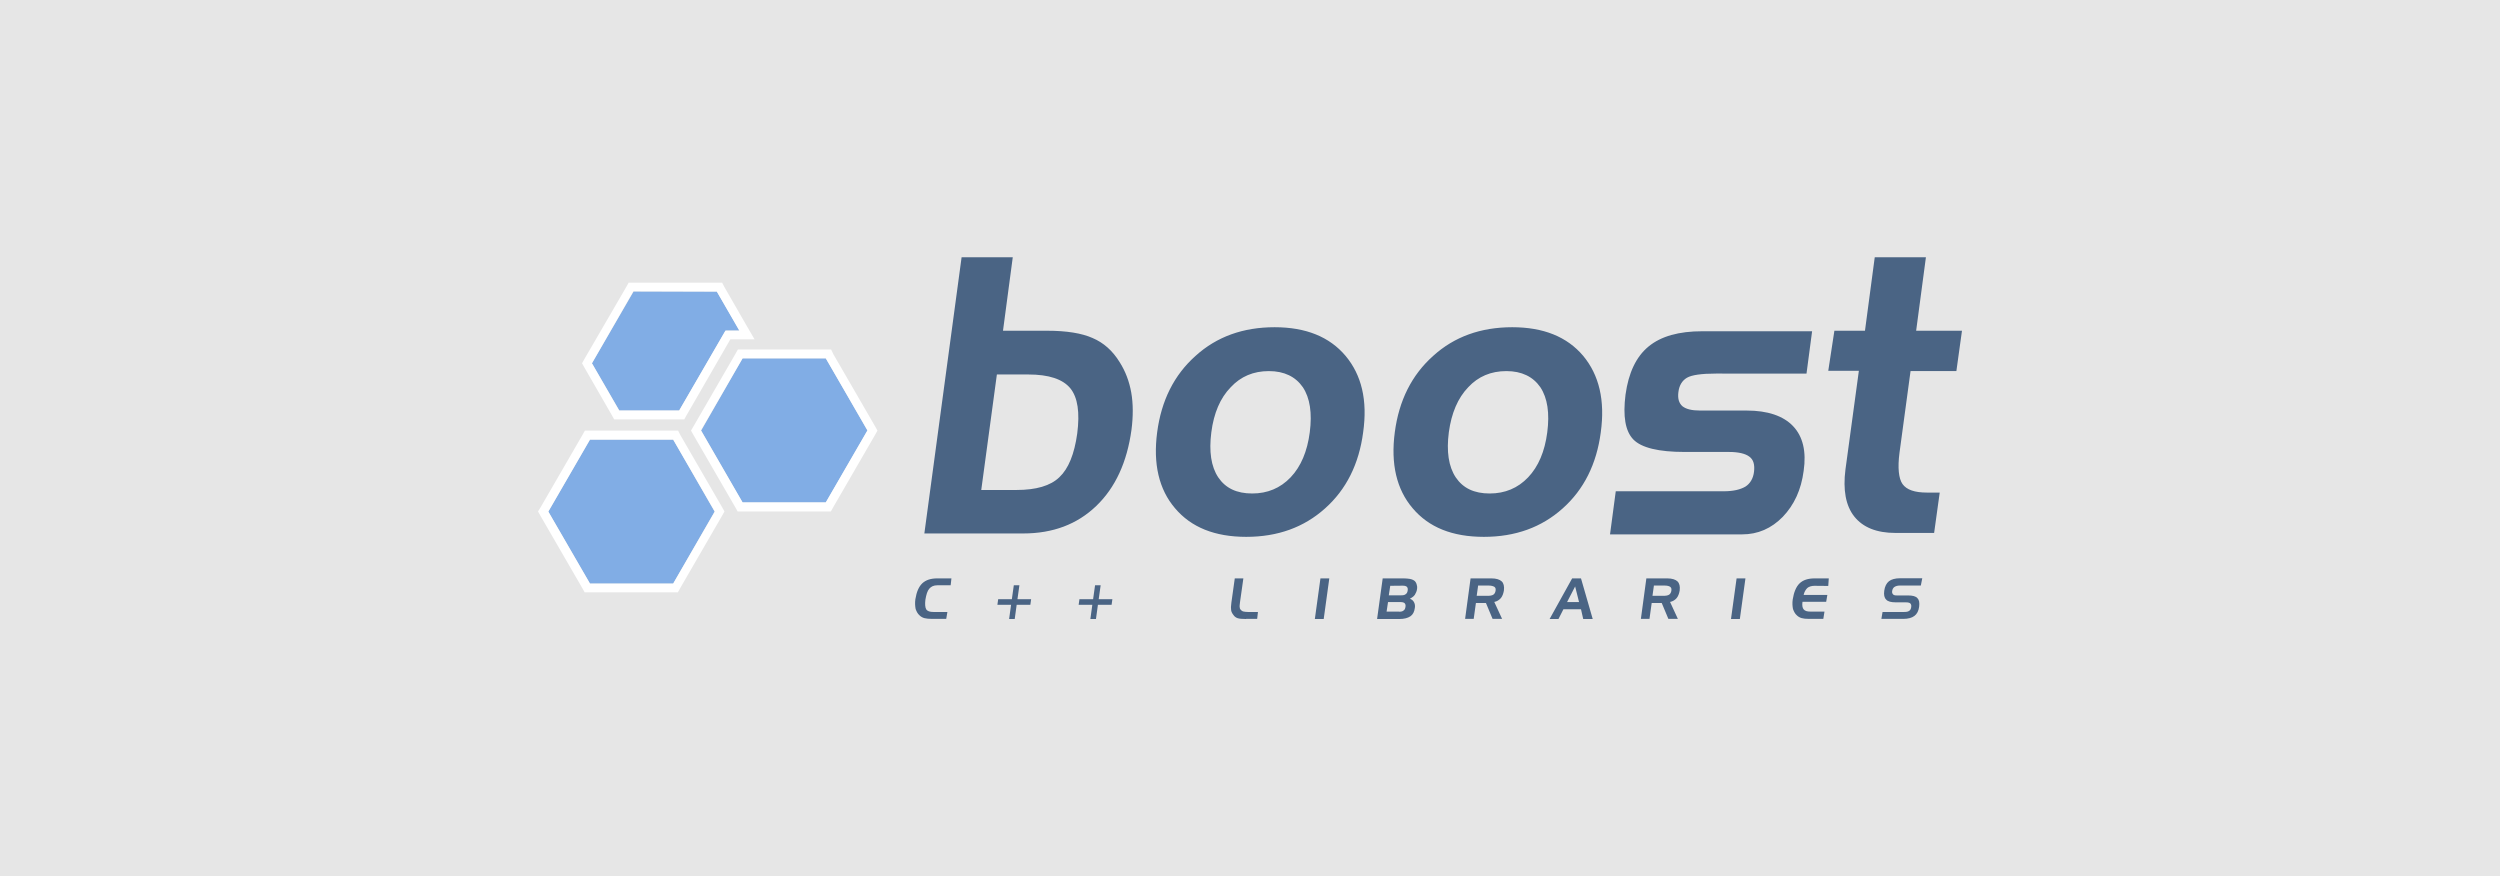 <svg version="1.1" xmlns="http://www.w3.org/2000/svg" x="0" y="0" viewBox="0 0 1920 673" xml:space="preserve"><style type="text/css">.st1{fill:#81ade5}.st2{fill:#fff}</style><path fill="#e6e6e6" d="M0 0h1920v673H0z"/><path class="st1" d="M517 337.6h-63.9l-32 55.3 32 55.3H517l31.8-55.3-31.8-55.3z"/><path class="st2" d="M517 337.6l32 55.3-32 55.3h-63.9l-32-55.3 32-55.3H517m3.8-6.9h-71.6l-1.9 3.4-32 55.3-2.1 3.4 1.9 3.4 32 55.3 1.9 3.4h71.6l1.9-3.4 32-55.3 1.9-3.4-1.9-3.4-32-55.3c0 .1-1.7-3.4-1.7-3.4z"/><path class="st1" d="M634.2 275.2h-63.9l-31.8 55.5 31.8 55.3h63.9l32-55.3c.1 0-32-55.5-32-55.5z"/><path class="st2" d="M634.2 275.2l32 55.3-32 55.3h-63.9l-32-55.3 32-55.3h63.9m4.1-6.8h-71.6l-1.9 3.4-32 55.3-2.1 3.6 1.9 3.4 32 55.3 1.9 3.4h71.6l1.9-3.4 32-55.3 1.9-3.4-1.9-3.4-32-55.3-1.7-3.6z"/><path class="st1" d="M568 253.8l-17.5-29.9h-63.9l-32 55.1 21.1 36.3h45.9l35.7-61.5H568z"/><path class="st2" d="M550.5 223.9l17.3 30.1h-10.7l-35.5 61.3h-46.1L454.6 279l31.8-55.3 64.1.2m4.1-6.8h-71.8l-1.9 3.4-32 55.1-1.9 3.4 1.9 3.4 20.9 36.3 1.9 3.4h53.8l1.9-3.4 33.5-58.1h18.6l-6-10.3-17.3-30.1c.1.1-1.6-3.1-1.6-3.1z"/><path d="M777.8 197.6l-7.5 56.4h33.8c15 0 26.7 1.9 35 5.6 8.5 3.6 15.4 9.8 20.7 18.4 4.5 7 7.5 15 9 23.5s1.5 18.2.2 28.4c-3.4 25-12.4 44.6-27.1 58.7s-33.3 21.1-56.2 21.1h-75.8l28.6-212.1h39.3zm11.9 90h-24.1l-12 88.7h27.1c15 0 26.1-3.2 32.9-9.8 7-6.6 11.5-17.7 13.7-33.5 2.1-16.2.4-27.8-5.3-34.8-5.8-7-16.4-10.6-32.3-10.6zm257.2 44.4c-3.2 24.4-13 44-29.3 58.5-16.2 14.5-36.3 21.8-60.5 21.8-24.1 0-42.3-7.3-54.7-22-12.4-14.5-16.9-34.2-13.7-58.3 3.2-24.4 13-44 29.5-58.7 16.2-14.7 36.5-22 60.7-22 23.9 0 42.1 7.3 54.5 22 12.3 14.7 17 34.1 13.5 58.7zm-116.6 0c-1.9 14.7-.2 26.3 5.3 34.6 5.6 8.3 14.1 12.4 26.1 12.4 11.7 0 21.6-4.1 29.5-12.4 7.9-8.3 12.8-19.9 14.7-34.6 1.9-14.7.2-26.3-5.3-34.6-5.6-8.1-14.3-12.4-26.1-12.4s-21.6 4.1-29.3 12.4c-8.1 8.3-13 19.9-14.9 34.6zm299.1 0c-3.2 24.4-13 44-29.3 58.5-16.2 14.5-36.3 21.8-60.5 21.8s-42.3-7.3-54.7-22c-12.4-14.5-16.9-34.2-13.7-58.3 3.2-24.4 13-44 29.5-58.7 16.2-14.7 36.5-22 60.7-22 23.9 0 42.1 7.3 54.5 22 12.2 14.7 16.9 34.1 13.5 58.7zm-116.7 0c-1.9 14.7-.2 26.3 5.3 34.6 5.6 8.3 14.1 12.4 26.1 12.4 11.7 0 21.6-4.1 29.5-12.4 7.9-8.3 12.8-19.9 14.7-34.6 1.9-14.7.2-26.3-5.3-34.6-5.6-8.1-14.3-12.4-26.1-12.4s-21.6 4.1-29.3 12.4c-8 8.3-12.9 19.9-14.9 34.6zm128.2 45.3h82.9c7.3 0 12.8-1.3 16.7-3.6 3.6-2.3 6-6.2 6.6-11.5.6-5.3-.4-9.2-3.6-11.5-3-2.3-8.3-3.6-15.6-3.6h-34c-20.1 0-33.3-3.2-39.5-9.6s-8.1-17.9-6-34.4c2.3-16.7 8.1-29.1 17.7-37 9.6-7.9 23.3-11.7 41.2-11.7h84.4l-4.3 32.5H1318c-11.3 0-18.8 1.1-22.4 3.2s-6 5.8-6.6 11.1c-.6 4.9.4 8.3 3 10.7 2.8 2.3 7.3 3.4 13.7 3.4h35.7c16.2 0 28.2 4.1 35.7 12s10.3 19.4 8.1 34.4c-1.9 14.5-7.3 26.1-16 35.2-8.8 9-19.2 13.5-31.2 13.5h-101.5l4.4-33.1zM1408.8 254h23.5l7.5-56.4h39.3l-7.5 56.4h35.2l-4.3 31h-35.2l-8.5 62.8c-1.5 11.5-.6 19.7 2.3 23.9 3.2 4.5 9.4 6.6 18.8 6.6h9.8l-4.3 31h-29.7c-14.5 0-25-4.3-31.6-12.6-6.6-8.3-8.8-20.5-6.8-36.1l10.3-75.8h-23.5l4.7-30.8zM719.9 449.5c-2.8 0-4.7.9-6.2 2.6s-2.3 4.5-3 8.5c-.4 3.4-.2 5.8.6 7.3.9 1.5 2.8 2.1 5.6 2.1h10.7l-.9 5.3h-11.1c-2.3 0-4.3-.2-5.8-.6-1.3-.4-2.6-1.1-3.6-2.1-1.5-1.3-2.3-3-3-4.9-.4-2.1-.6-4.7-.2-7.5.9-5.6 2.6-9.6 5.3-12.2 2.8-2.6 6.6-3.8 11.5-3.8h10.9l-.6 5.3h-10.2zm58.7 0h4.3l-1.5 10.7h10.5l-.6 4.3h-10.5l-1.5 10.9H775l1.5-10.9H766l.6-4.3h10.5l1.5-10.7zm62.4 0h4.3l-1.5 10.7h10.5l-.6 4.3h-10.5l-1.5 10.9h-4.3l1.5-10.9h-10.5l.6-4.3h10.5l1.5-10.7zm116 25.9c-3 0-5.1-.2-6.4-.6-1.3-.4-2.6-1.3-3.4-2.6-.9-1.1-1.5-2.3-1.7-3.6-.2-1.3-.2-3.2.2-5.8l2.6-18.6h6.6l-2.6 18.4c-.2 1.9-.4 3-.2 3.8 0 .6.2 1.3.6 1.7.4.6 1.3 1.3 2.1 1.5.9.2 2.1.4 3.6.4h7.7l-.6 5.3H957zm59.6 0h-6.8l4.3-31.2h6.8l-4.3 31.2zm58.1 0h-17.1l4.3-31.2h16c1.9 0 3.6.2 4.9.4 1.3.2 2.1.6 3 1.1 1.1.6 1.7 1.7 2.1 2.8s.6 2.3.4 3.8c-.2 1.7-.9 3.2-1.7 4.5-.9 1.3-2.1 2.1-3.8 3 1.5.6 2.6 1.5 3.2 2.8.6 1.1.9 2.6.6 4.3-.4 3-1.5 5.1-3.4 6.4-2.1 1.4-4.9 2.1-8.5 2.1zm-.2-5.6c1.5 0 2.6-.2 3.4-.9.9-.6 1.3-1.5 1.5-2.8.2-1.3 0-2.1-.6-2.8-.6-.6-1.7-.9-3.2-.9h-9.6l-1.1 7.3h9.6v.1zm-6.8-19.9l-1.1 7.3h9.6c1.5 0 2.6-.2 3.4-.9.9-.6 1.3-1.5 1.5-2.8.2-1.3 0-2.1-.6-2.8-.6-.6-1.7-.9-3.2-.9l-9.6.1zm61.7-5.7h16c3.8 0 6.4.9 7.9 2.3s2.1 3.8 1.7 7c-.4 2.3-1.1 4.3-2.3 5.8-1.3 1.5-3 2.6-5.1 3l6 13h-7.3l-5.1-12.2h-7.7l-1.7 12.2h-6.6l4.2-31.1zm13.7 5.5h-7.9l-1.1 7.9h8.1c2.1 0 3.6-.2 4.7-.9.9-.6 1.5-1.7 1.7-3 .2-1.5 0-2.3-.9-3-1-.6-2.5-1-4.6-1zm64.3-5.5h6.8l9 31.2h-7.3l-1.7-7.5h-13.5l-3.8 7.5h-6.8l17.3-31.2zm2.3 6.2l-6.2 12h9.2l-3-12zm54.7-6.2h16c3.8 0 6.4.9 7.9 2.3 1.5 1.5 2.1 3.8 1.7 7-.4 2.3-1.1 4.3-2.3 5.8-1.3 1.5-3 2.6-5.1 3l6 13h-7.3l-5.1-12.2h-7.7l-1.7 12.2h-6.6l4.2-31.1zm13.9 5.5h-8.1l-1.1 7.9h8.1c2.1 0 3.6-.2 4.7-.9.9-.6 1.5-1.7 1.7-3 .2-1.5 0-2.3-.9-3-.8-.6-2.3-1-4.4-1zm57.9 25.7h-6.8l4.3-31.2h6.8l-4.3 31.2zm57.4-25.5c-2.3 0-4.3.6-5.6 1.7-1.3 1.3-2.3 3-2.8 5.3h18.2l-.9 5.3h-18.2c-.4 2.8 0 4.7.9 5.8 1.1 1.3 2.8 1.7 5.3 1.7h10.7l-.9 5.6h-11.1c-2.3 0-4.3-.2-5.6-.6-1.3-.4-2.6-1.1-3.6-2.1-1.5-1.3-2.3-3-3-4.9-.4-2.1-.6-4.5-.2-7.3.9-5.6 2.6-9.8 5.3-12.4s6.6-3.8 11.5-3.8h10.9l-.4 5.8-10.5-.1zm81.6-.2H1459c-1.7 0-3 .4-4.1 1.1-.9.6-1.5 1.7-1.7 3-.2 1.1 0 1.9.6 2.6s1.5.9 3 .9h8.5c3.6 0 6 .6 7.3 2.1 1.3 1.3 1.7 3.4 1.3 6.6-.4 3.2-1.7 5.6-3.6 7-1.9 1.5-4.9 2.3-8.5 2.3h-16.9l.9-5.3h16.4c1.9 0 3.2-.2 4.1-.9.9-.6 1.3-1.5 1.5-2.8s0-2.1-.6-2.8c-.6-.6-1.7-.9-3.4-.9h-7.7c-3.6 0-6.2-.6-7.5-2.1-1.5-1.5-1.9-3.6-1.5-6.8.4-3.2 1.7-5.8 3.6-7.3 1.9-1.5 4.9-2.3 8.5-2.3h17.1c0 .1-1.1 5.6-1.1 5.6z" fill="#4a6484"/></svg>